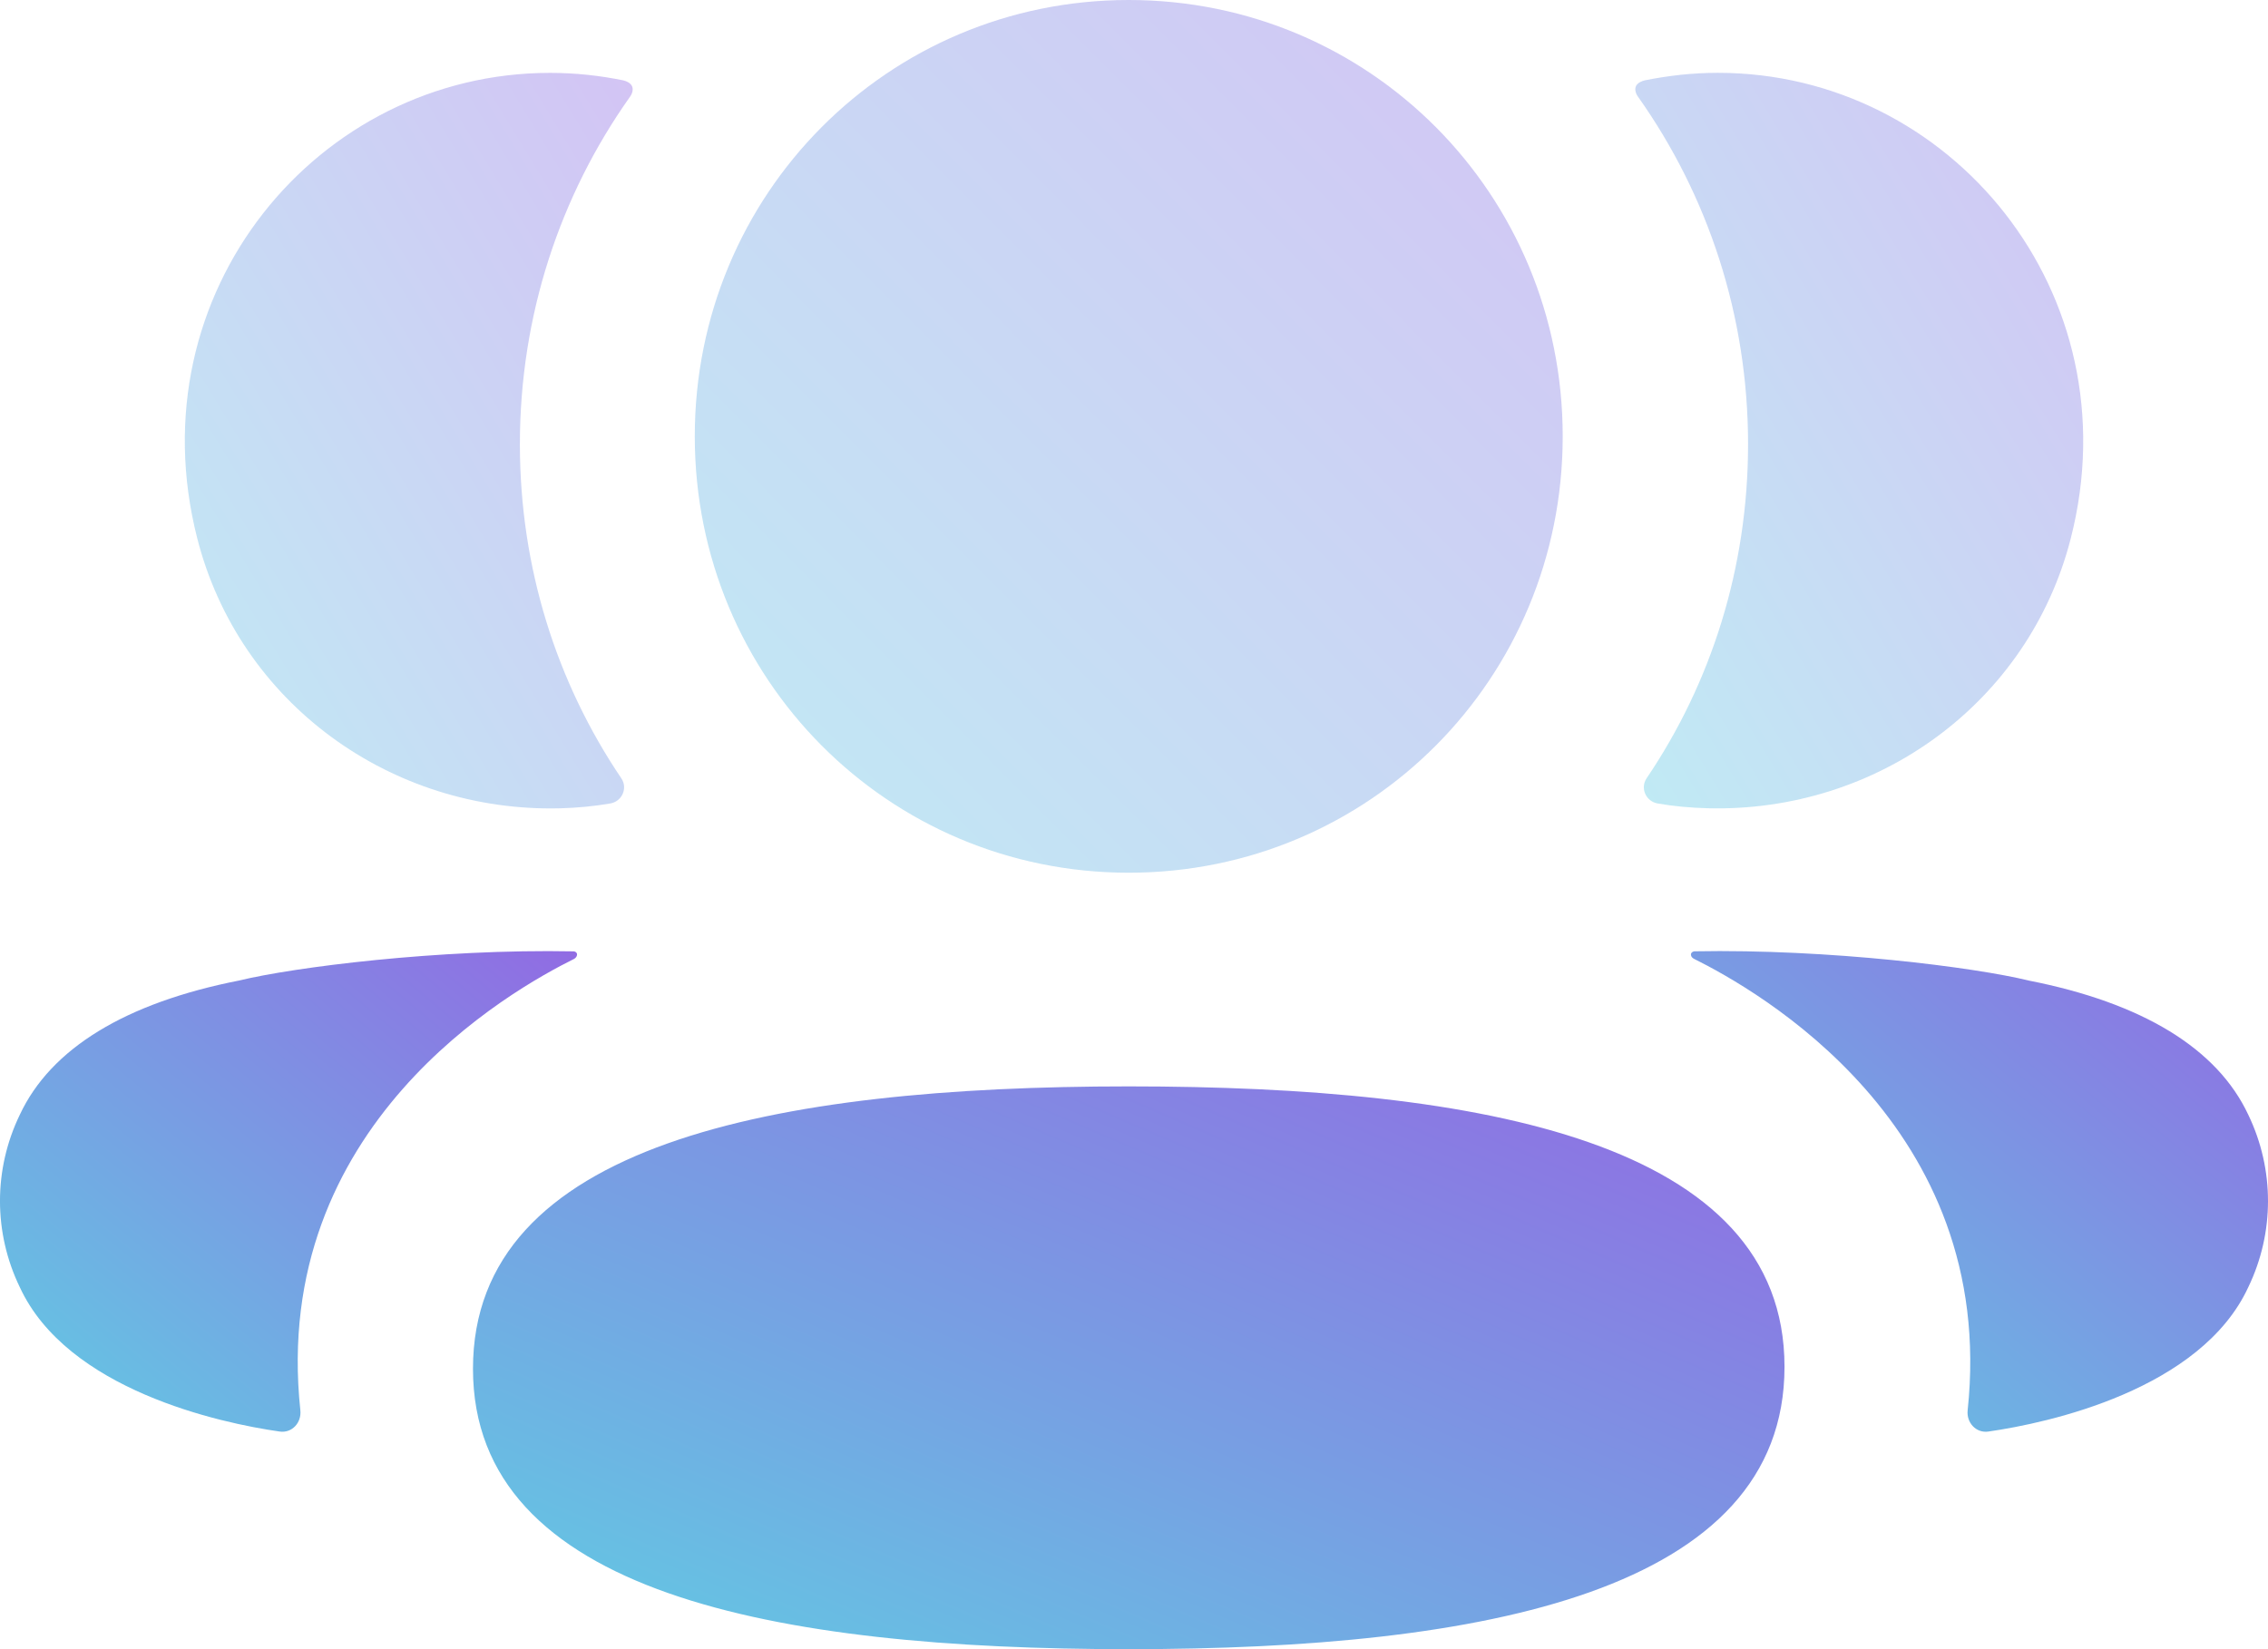 <svg width="44" height="32" viewBox="0 0 44 32" fill="none" xmlns="http://www.w3.org/2000/svg">
<g id="Group 3">
<path id="Fill 1" d="M21.898 21.08C14.998 21.08 9.176 22.208 9.176 26.559C9.176 30.912 15.036 32 21.898 32C28.798 32 34.62 30.873 34.62 26.521C34.62 22.168 28.761 21.08 21.898 21.08Z" fill="url(#paint0_linear_17_13)"/>
<path id="Fill 3" opacity="0.4" d="M21.898 16.934C26.57 16.934 30.317 13.166 30.317 8.467C30.317 3.766 26.57 0 21.898 0C17.226 0 13.479 3.766 13.479 8.467C13.479 13.166 17.226 16.934 21.898 16.934Z" fill="url(#paint1_linear_17_13)"/>
<path id="Fill 6" opacity="0.4" d="M40.176 10.438C41.385 5.684 37.841 1.413 33.328 1.413C32.837 1.413 32.368 1.467 31.91 1.559C31.849 1.573 31.781 1.604 31.745 1.658C31.704 1.726 31.734 1.818 31.779 1.878C33.134 3.791 33.913 6.119 33.913 8.619C33.913 11.015 33.199 13.248 31.945 15.101C31.816 15.293 31.931 15.55 32.158 15.59C32.474 15.646 32.796 15.674 33.126 15.683C36.412 15.77 39.361 13.643 40.176 10.438Z" fill="url(#paint2_linear_17_13)"/>
<path id="Fill 8" d="M43.619 21.634C43.017 20.344 41.565 19.46 39.356 19.026C38.314 18.77 35.494 18.41 32.87 18.459C32.831 18.464 32.809 18.491 32.806 18.509C32.8 18.534 32.811 18.577 32.863 18.604C34.075 19.208 38.762 21.832 38.173 27.367C38.148 27.606 38.339 27.814 38.578 27.777C39.731 27.612 42.698 26.971 43.619 24.973C44.127 23.918 44.127 22.691 43.619 21.634Z" fill="url(#paint3_linear_17_13)"/>
<path id="Fill 11" opacity="0.4" d="M12.09 1.559C11.633 1.466 11.162 1.414 10.671 1.414C6.159 1.414 2.615 5.684 3.825 10.439C4.638 13.643 7.588 15.77 10.874 15.684C11.203 15.675 11.527 15.644 11.841 15.59C12.068 15.55 12.183 15.293 12.054 15.102C10.8 13.247 10.086 11.015 10.086 8.62C10.086 6.118 10.867 3.789 12.222 1.878C12.265 1.819 12.297 1.727 12.254 1.659C12.219 1.603 12.152 1.574 12.09 1.559Z" fill="url(#paint4_linear_17_13)"/>
<path id="Fill 13" d="M4.643 19.025C2.435 19.459 0.984 20.344 0.383 21.633C-0.128 22.691 -0.128 23.917 0.383 24.974C1.303 26.97 4.271 27.613 5.424 27.777C5.662 27.813 5.852 27.608 5.827 27.366C5.238 21.833 9.924 19.209 11.138 18.606C11.188 18.577 11.199 18.535 11.194 18.509C11.19 18.491 11.171 18.463 11.131 18.46C8.506 18.409 5.687 18.77 4.643 19.025Z" fill="url(#paint5_linear_17_13)"/>
</g>
<defs>
<linearGradient id="paint0_linear_17_13" x1="34.62" y1="21.08" x2="26.704" y2="39.523" gradientUnits="userSpaceOnUse">
<stop stop-color="#916BE3"/>
<stop offset="1" stop-color="#61CCE3"/>
</linearGradient>
<linearGradient id="paint1_linear_17_13" x1="30.317" y1="-1.00935e-06" x2="13.383" y2="16.837" gradientUnits="userSpaceOnUse">
<stop stop-color="#916BE3"/>
<stop offset="1" stop-color="#61CCE3"/>
</linearGradient>
<linearGradient id="paint2_linear_17_13" x1="40.415" y1="1.413" x2="27.736" y2="9.133" gradientUnits="userSpaceOnUse">
<stop stop-color="#916BE3"/>
<stop offset="1" stop-color="#61CCE3"/>
</linearGradient>
<linearGradient id="paint3_linear_17_13" x1="44" y1="18.454" x2="34.826" y2="29.466" gradientUnits="userSpaceOnUse">
<stop stop-color="#916BE3"/>
<stop offset="1" stop-color="#61CCE3"/>
</linearGradient>
<linearGradient id="paint4_linear_17_13" x1="12.275" y1="1.414" x2="-0.404" y2="9.133" gradientUnits="userSpaceOnUse">
<stop stop-color="#916BE3"/>
<stop offset="1" stop-color="#61CCE3"/>
</linearGradient>
<linearGradient id="paint5_linear_17_13" x1="11.195" y1="18.455" x2="2.023" y2="29.466" gradientUnits="userSpaceOnUse">
<stop stop-color="#916BE3"/>
<stop offset="1" stop-color="#61CCE3"/>
</linearGradient>
</defs>
</svg>
